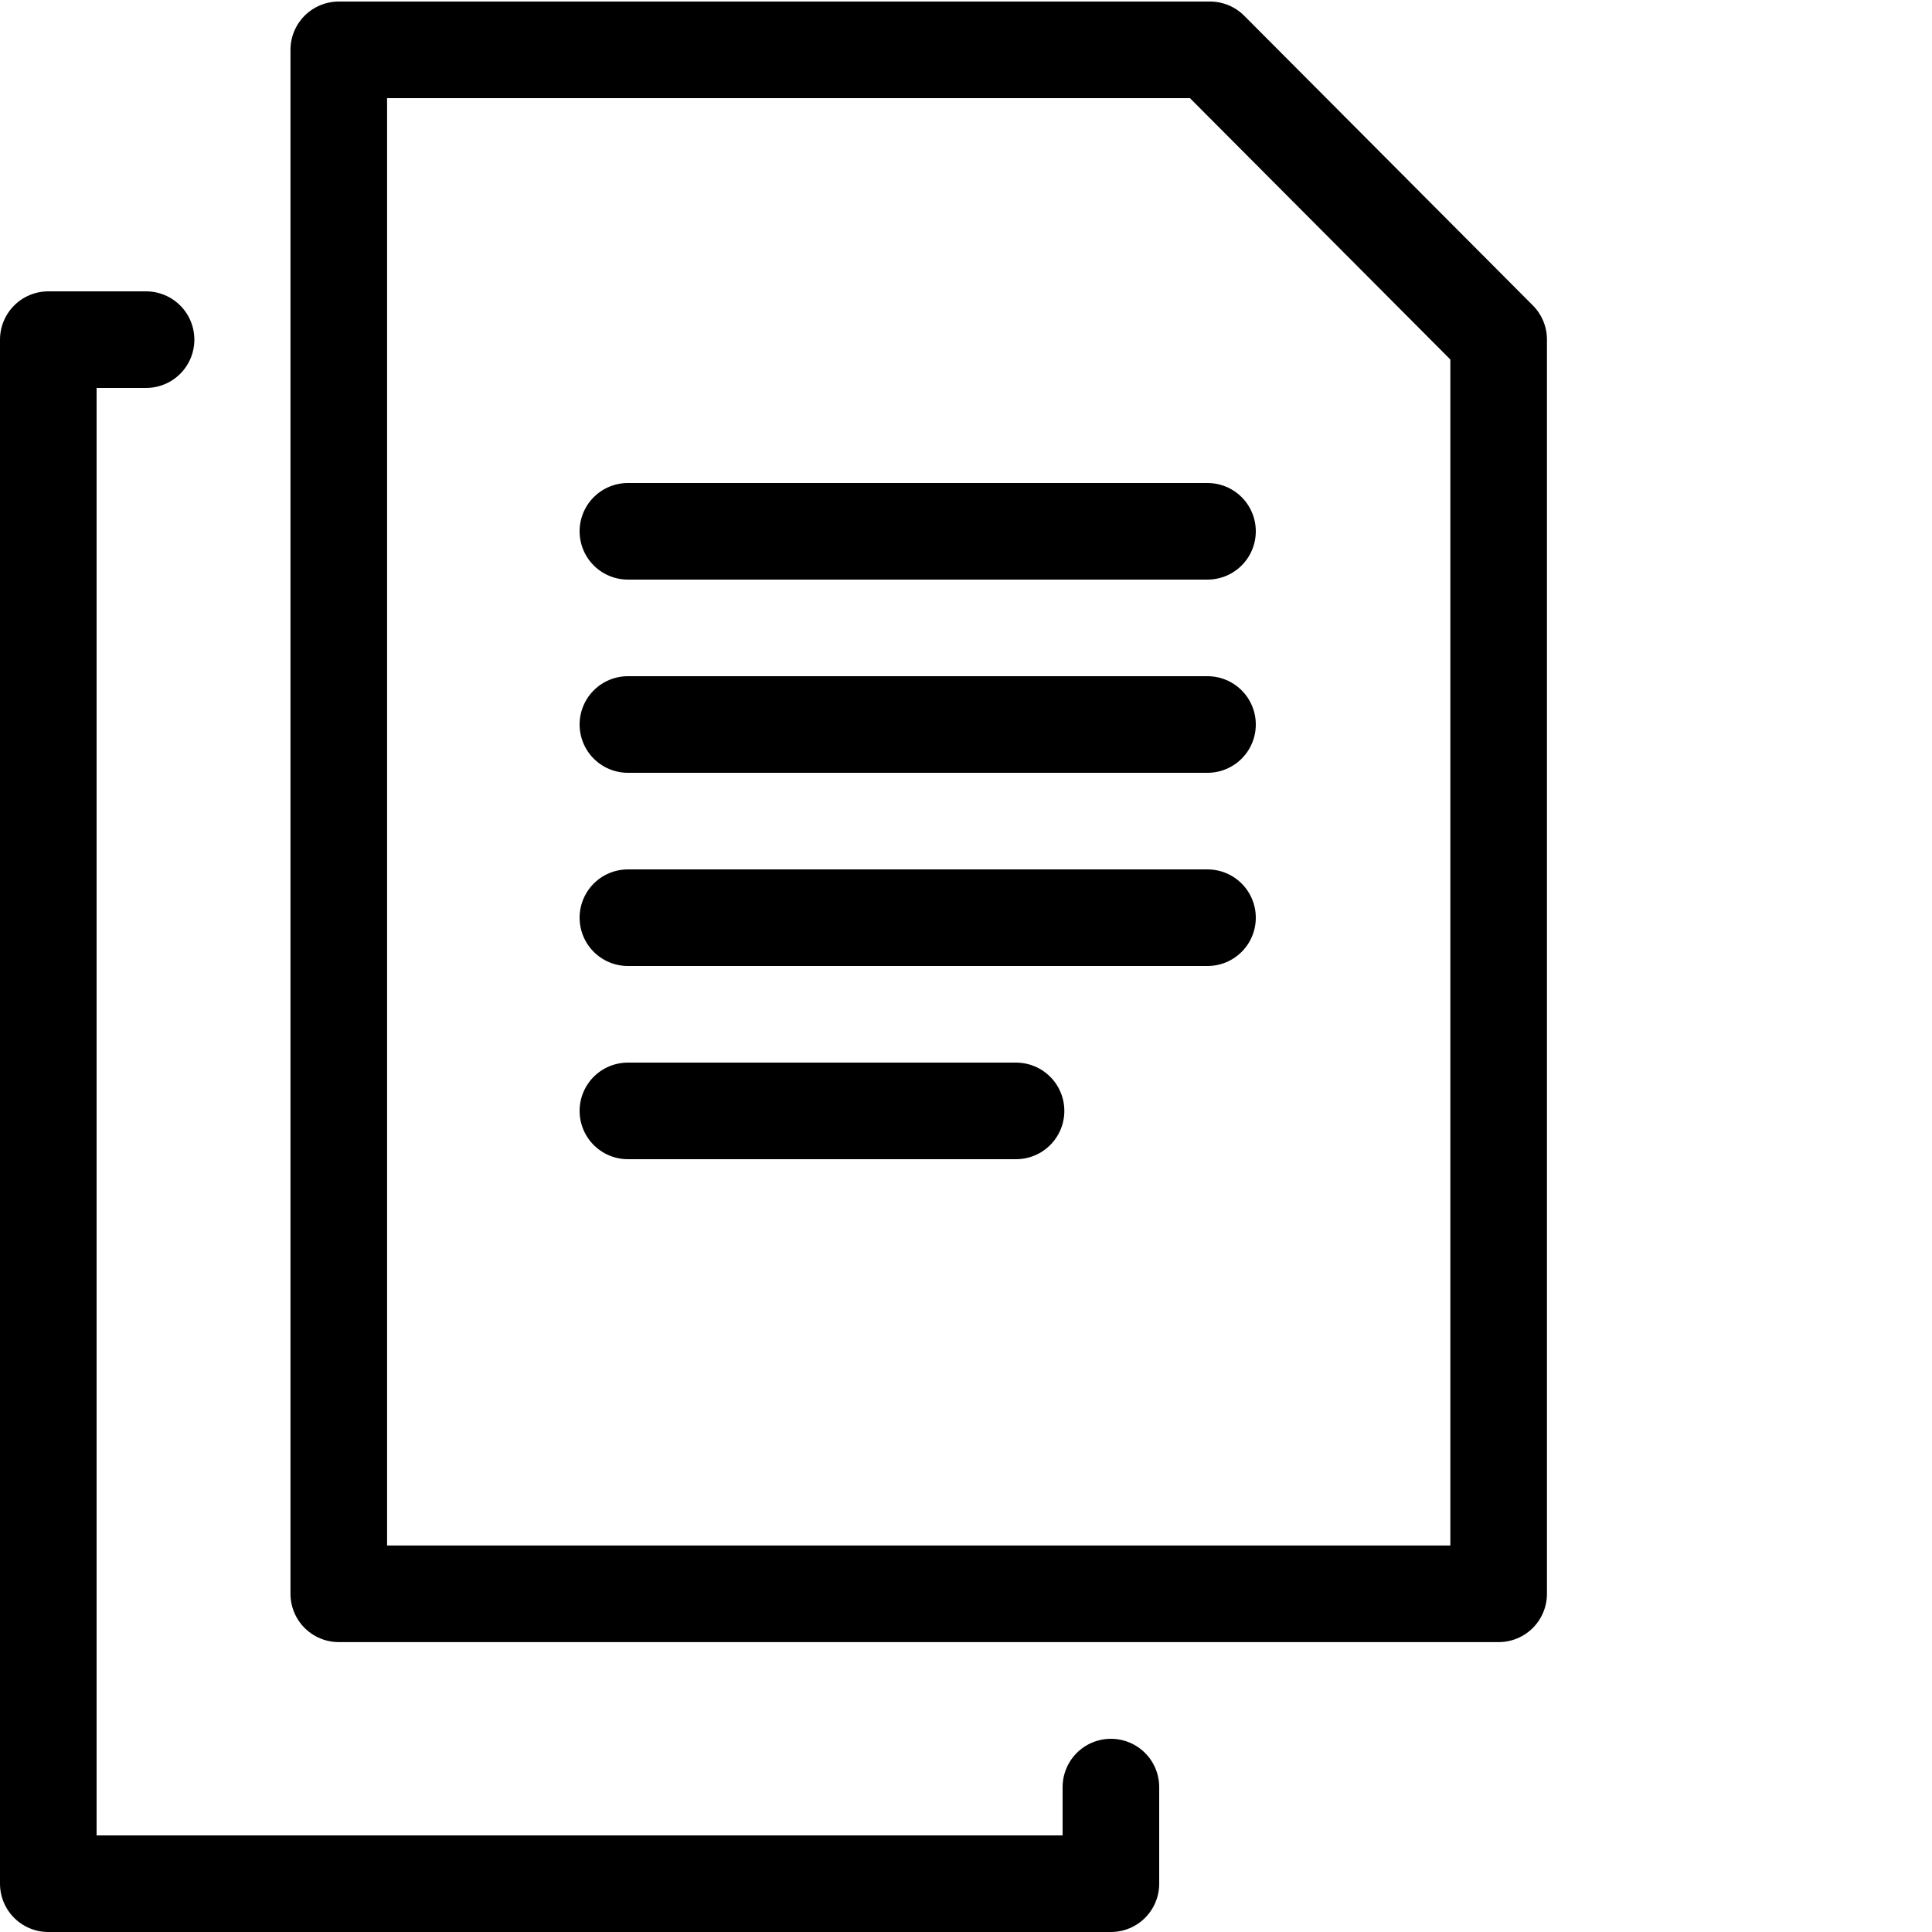﻿<?xml version="1.0" encoding="utf-8"?>
<svg xmlns="http://www.w3.org/2000/svg" viewBox="0 0 20 20">
  <g fill="#000" stroke="#000">
    <g id="page-list-unpublished-items" viewBox="0 0 17 20">
      <g stroke-width="1" fill="none" fill-rule="evenodd" stroke-linecap="round">
        <g transform="translate(-217, -51)">
          <g transform="translate(217, 51)">
            <g transform="translate(6, 11.5) scale(-1, 1) rotate(-90) translate(-6, -11.5) translate(-2, 6)" stroke-linejoin="round">
              <polyline points="1 0 0 0 0 11 15.984 11 15.984 9.988"></polyline>
            </g>
            <g transform="translate(3, 0)" stroke-linejoin="round">
              <polygon points="0.507 16.499 0.507 0.516 9.526 0.516 12.514 3.515 12.514 16.499"></polygon>
            </g>
            <path d="M6.5,5.5 L12.5,5.5" ></path>
            <path d="M6.5,7.5 L12.5,7.5" ></path>
            <path d="M6.5,9.5 L12.5,9.5" ></path>
            <path d="M6.5,11.5 L10.518,11.5"></path>
          </g>
        </g>
      </g>
    </g>
  </g>
</svg>